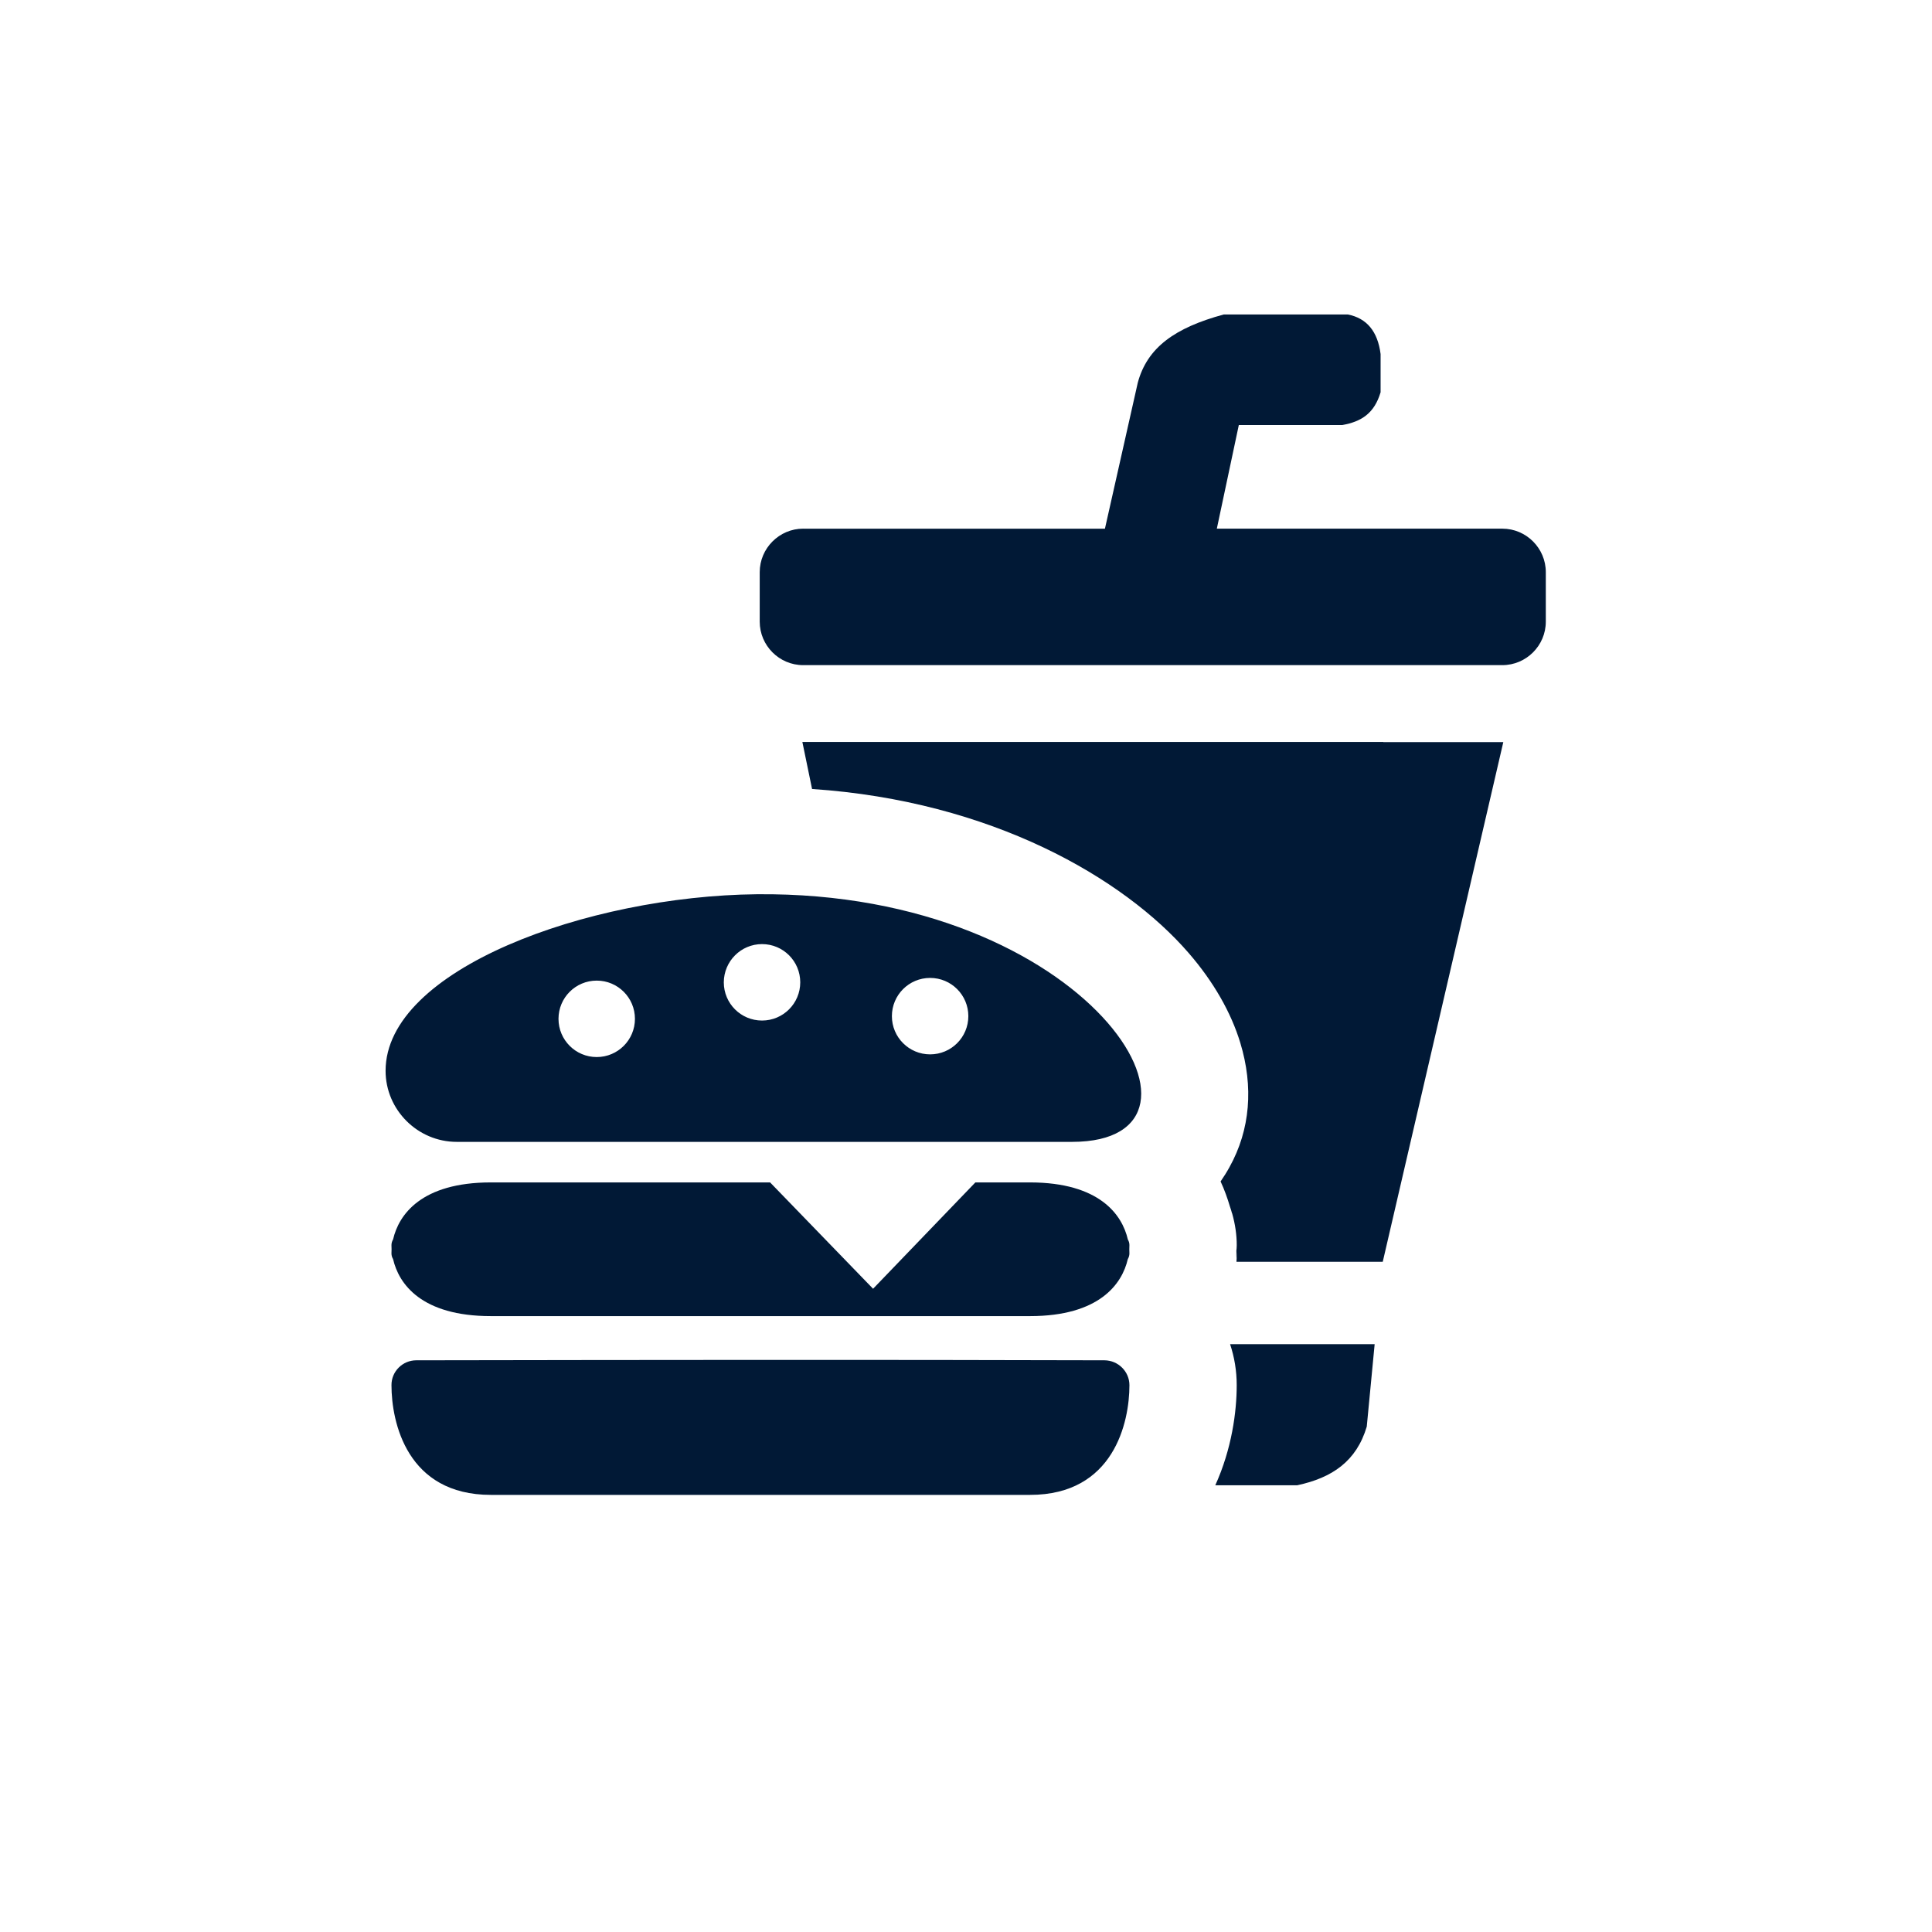<?xml version="1.0" encoding="UTF-8"?>
<svg id="Layer_1" data-name="Layer 1" xmlns="http://www.w3.org/2000/svg" viewBox="0 0 1115 1115">
  <rect x="0" y="0" width="1115" height="1115" fill="#808080" stroke="none"/>
  <rect x="6" y="6" width="1103" height="1103" style="fill: #fff; stroke: #fff; stroke-miterlimit: 10; stroke-width: 12px;"/>
  <path d="m798.33,428.18h-335.27l5.6,27.16c103.55,6.93,179.89,51.39,217.36,94.68,14.41,16.63,24.5,34.42,29.77,51.78,7.71,25.39,5.82,50.11-6.26,71.84-1.55,2.83-3.27,5.54-5.1,8.2,2.27,4.88,3.99,9.76,5.38,14.47.44,1.28.89,2.61,1.22,3.94h.06c1.77,6.26,2.66,12.36,2.66,18.4,0,2.11-.11,1.44-.22,3.27l.06,1.5h.17c0-1,0-1.61,0,0s-.06,3.16-.17,4.77h84.43l69.57-299.9h-69.24v-.11h0ZM240.22,785.06c132.43-.22,264.81-.39,397.24,0,7.87.06,14.36,6.49,14.36,14.36,0,21.4-8.98,63.31-57.37,63.31h-311.15c-48.39,0-57.37-41.85-57.37-63.31-.06-7.93,6.43-14.36,14.3-14.36h0Zm296.57-220.68c12.2,0,22.06,9.87,22.06,22.06s-9.87,22.06-22.06,22.06-22.06-9.87-22.06-22.06,9.87-22.06,22.06-22.06h0Zm-192.41,1.55c12.2,0,22.06,9.87,22.06,22.06s-9.87,22.06-22.06,22.06-22.06-9.87-22.06-22.06,9.87-22.06,22.06-22.06h0Zm95.4-21.07c12.2,0,22.06,9.87,22.06,22.06s-9.87,22.06-22.06,22.06-22.06-9.87-22.06-22.06c.06-12.2,9.92-22.06,22.06-22.06h0Zm178.94,114.14h-355.11c-22.56,0-41.08-18.46-41.08-41.02h0c0-58.43,116.47-100.89,214.2-101.89,192.41-1.94,278.72,142.91,181.99,142.91h0Zm32.15,56.27c.61,1.05.94,2.11.94,3.33,0,.72-.06,1.55-.06,2.38.06.83.06,1.61.06,2.38,0,1.16-.33,2.27-.94,3.33-3.27,14.25-16.35,32.87-56.43,32.87h-311.15c-40.13,0-53.16-18.63-56.43-32.87-.61-1.05-.94-2.11-.94-3.33,0-.72.06-1.55.06-2.38-.06-.83-.06-1.61-.06-2.38,0-1.16.33-2.27.94-3.33,3.27-14.25,16.3-32.87,56.43-32.87h161.15l59.43,61.37,59.04-61.37h31.6c40.08.06,53.11,18.68,56.38,32.87h0Zm62.64,8.09c.11,4.82.17,1.77.17,0h-.17Zm-249.95-418.25h174.12l18.96-84.26c5.49-20.34,21.45-31.71,49.61-39.36h71.62c10.92,2.16,17.24,9.76,18.9,22.84v22.06c-3.6,12.03-10.87,16.91-22.06,18.9h-59.76l-12.69,59.81h164.75c13.86,0,25.11,11.31,25.11,25.11v28.55c0,13.86-11.31,25.11-25.11,25.11h-403.45c-13.86,0-25.11-11.31-25.11-25.11v-28.55c0-13.8,11.31-25.11,25.11-25.11h0Zm237.81,552.07h47.29c20.18-4.32,34.2-13.86,40.13-33.87l4.55-47.56h-83.43c2.49,7.48,3.82,15.41,3.82,23.67,0,15.3-2.83,36.75-12.36,57.76h0Z" style="fill: #011936; fill-rule: evenodd; stroke-width: 0px;"/>
</svg>